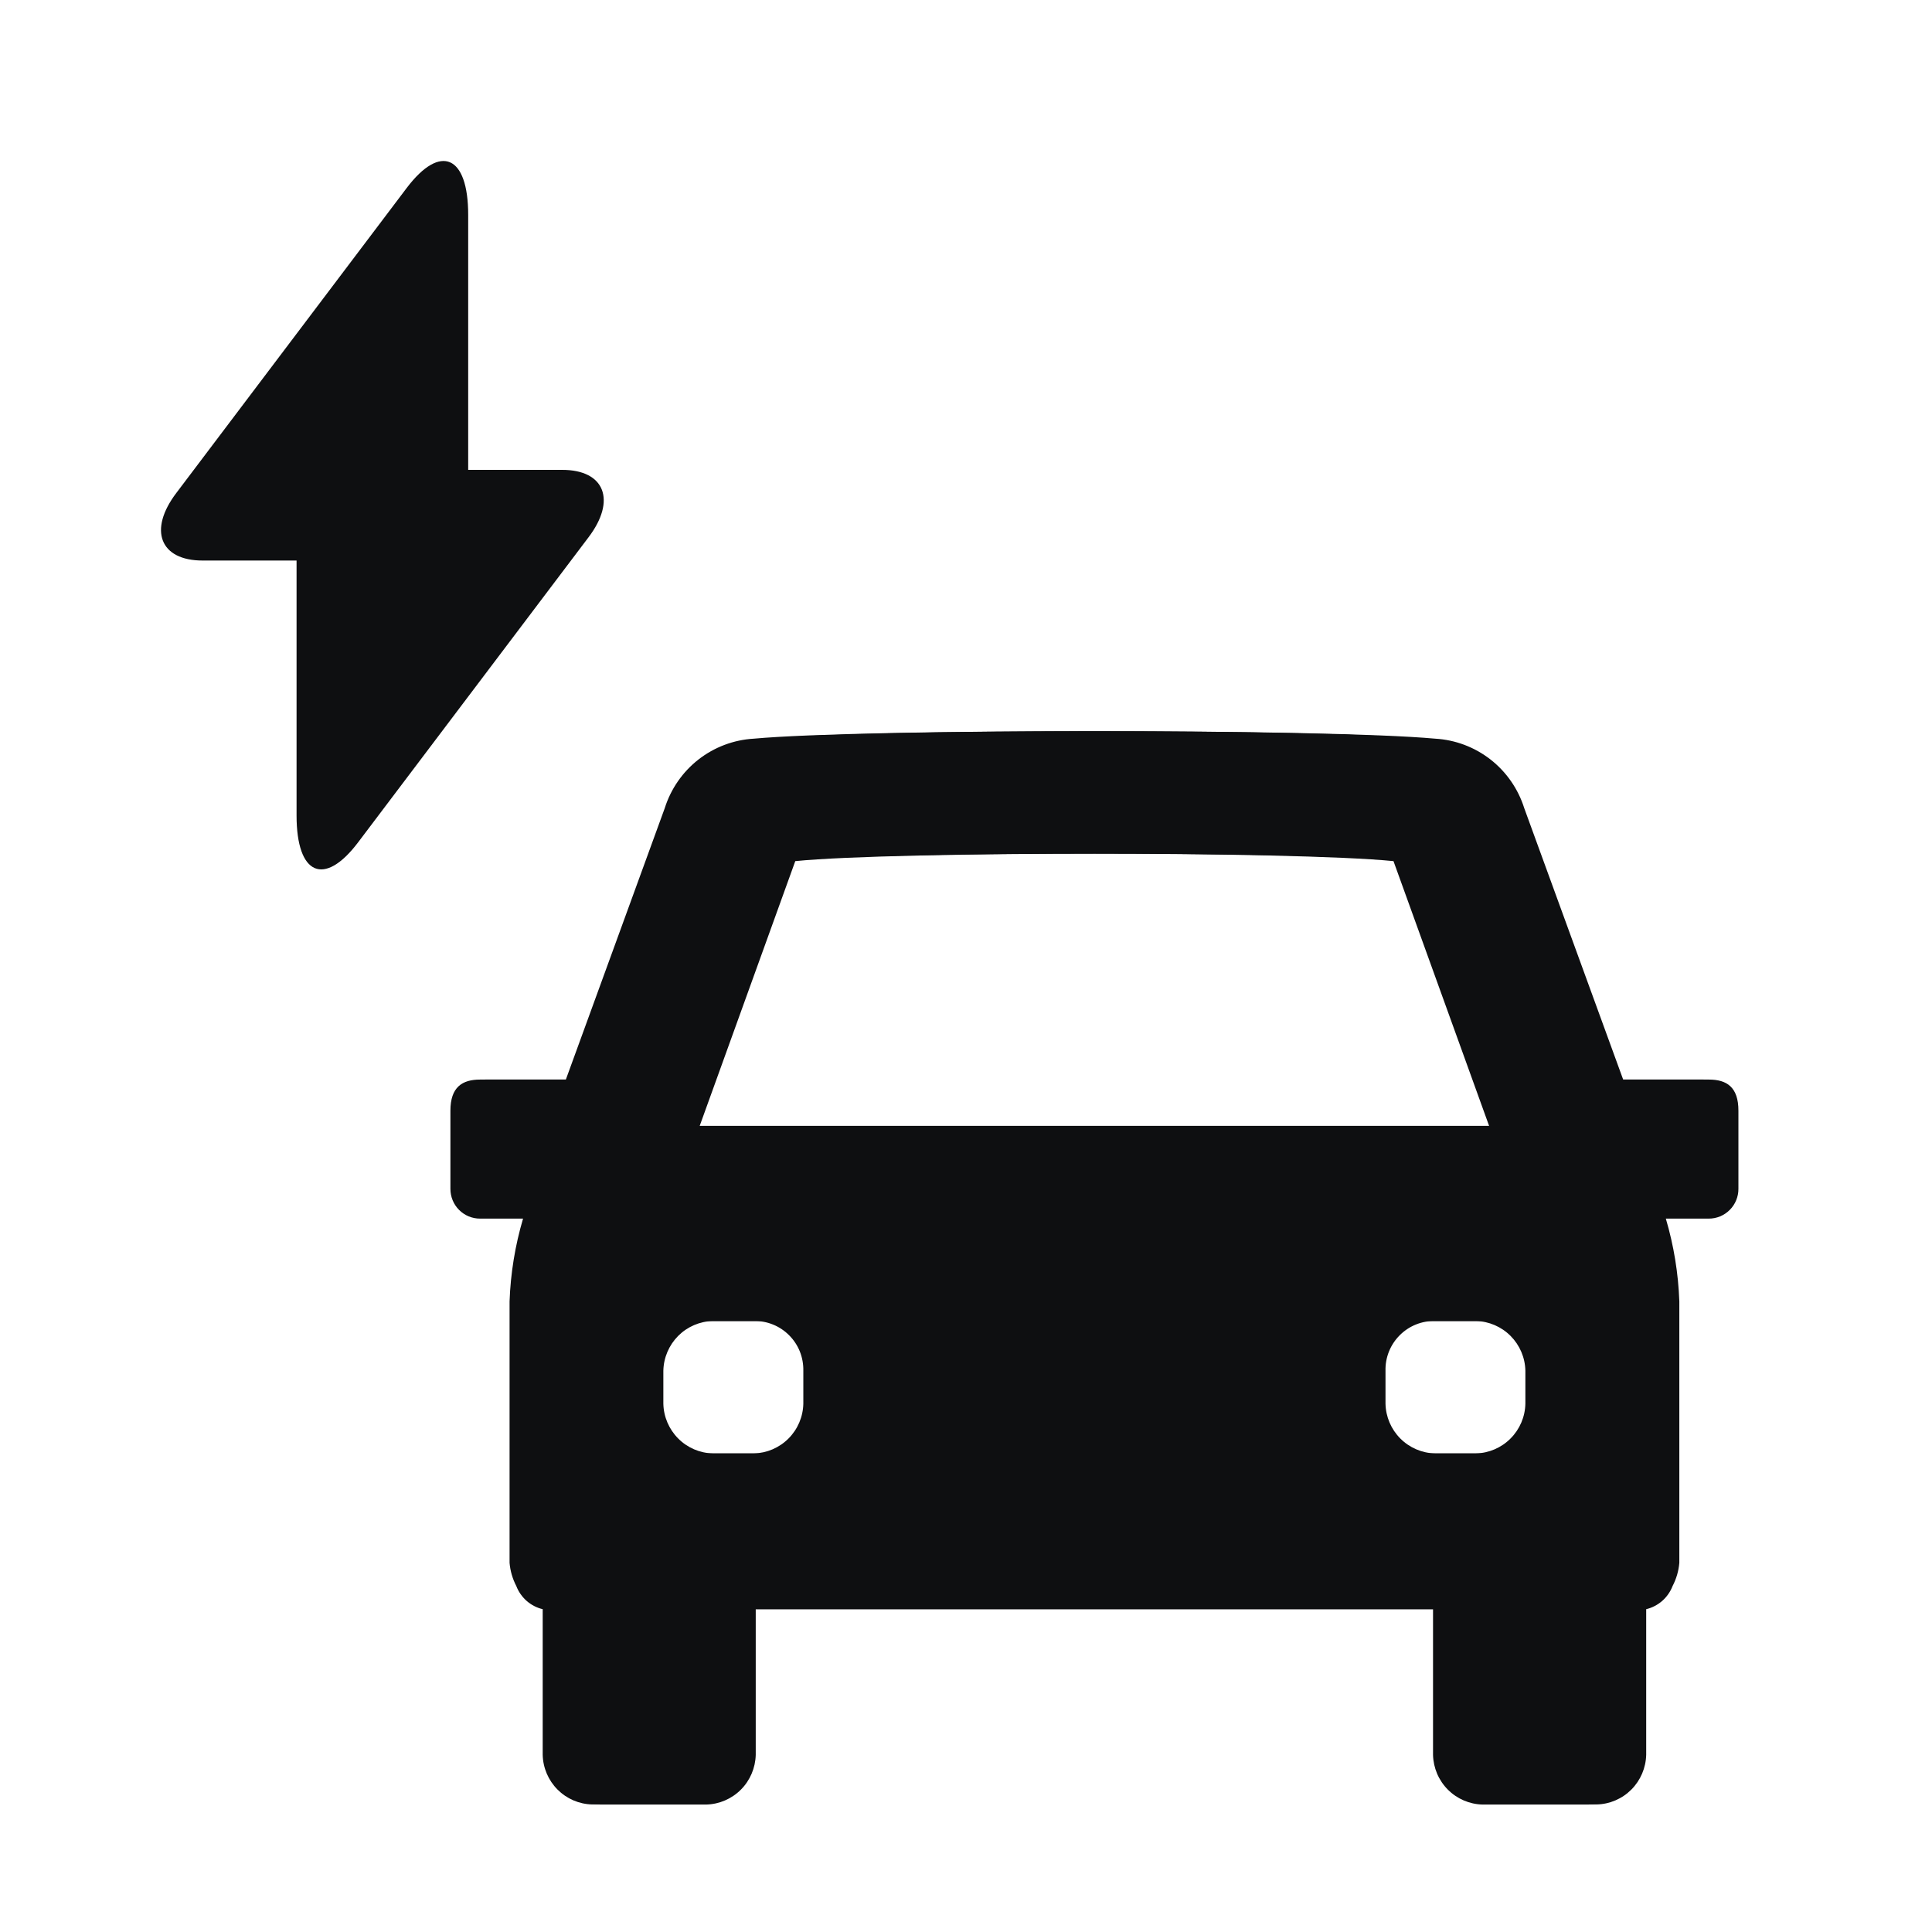 <svg width="60" height="60" viewBox="0 0 60 60" fill="none" xmlns="http://www.w3.org/2000/svg">
<path d="M17.459 14.592H14.54V6.673C14.54 4.825 13.68 4.451 12.631 5.837L11.875 6.838L5.478 15.307C4.599 16.462 4.968 17.408 6.291 17.408H9.21V25.327C9.21 27.175 10.07 27.549 11.119 26.163L11.875 25.162L18.272 16.693C19.151 15.538 18.782 14.592 17.459 14.592Z" fill="#0E0F11"/>
<path d="M53.072 33.527H50.409L47.337 25.099C47.148 24.5 46.783 23.973 46.289 23.587C45.795 23.202 45.196 22.976 44.571 22.94C41.191 22.631 27.055 22.631 23.778 22.94C23.157 22.991 22.565 23.223 22.074 23.606C21.583 23.99 21.214 24.509 21.012 25.099L17.94 33.527H15.071C14.95 33.527 14.83 33.55 14.718 33.597C14.605 33.643 14.504 33.711 14.418 33.797C14.332 33.883 14.264 33.986 14.218 34.098C14.172 34.211 14.148 34.331 14.149 34.453V36.303L15.172 36.612C16.403 36.988 17.437 37.835 18.05 38.97C18.664 40.105 18.807 41.437 18.45 42.677L16.606 49.667C16.762 49.793 16.934 49.897 17.118 49.977V54.499C17.128 54.905 17.293 55.292 17.579 55.579C17.865 55.866 18.25 56.032 18.655 56.042H21.933C22.337 56.032 22.723 55.866 23.009 55.579C23.295 55.292 23.46 54.905 23.47 54.499V49.975H44.774V54.497C44.784 54.903 44.949 55.29 45.235 55.577C45.521 55.864 45.907 56.03 46.311 56.039H49.587C49.991 56.03 50.377 55.864 50.663 55.577C50.949 55.29 51.114 54.903 51.124 54.497V49.975C51.308 49.931 51.479 49.842 51.622 49.717C51.765 49.591 51.875 49.433 51.944 49.255C52.06 49.032 52.132 48.787 52.153 48.535V40.415C52.122 39.544 51.981 38.681 51.734 37.845H53.066C53.187 37.846 53.307 37.822 53.419 37.776C53.531 37.73 53.633 37.661 53.719 37.575C53.805 37.489 53.873 37.387 53.919 37.274C53.965 37.162 53.989 37.041 53.988 36.919V34.495C53.99 33.757 53.621 33.527 53.072 33.527V33.527ZM24.698 26.743C27.77 26.433 40.78 26.433 43.852 26.743L46.823 34.967H21.729L24.698 26.743ZM27.359 43.594C27.35 44.001 27.185 44.387 26.898 44.674C26.612 44.962 26.227 45.127 25.822 45.137H22.138C21.733 45.127 21.348 44.962 21.062 44.674C20.776 44.387 20.61 44.001 20.601 43.594V42.568C20.61 42.161 20.776 41.775 21.062 41.487C21.348 41.2 21.733 41.035 22.138 41.025H25.824C26.229 41.035 26.614 41.2 26.901 41.487C27.187 41.775 27.352 42.161 27.361 42.568L27.359 43.594ZM47.741 43.594C47.732 44.001 47.567 44.387 47.281 44.674C46.994 44.962 46.609 45.127 46.204 45.137H44.565C44.16 45.127 43.775 44.962 43.488 44.674C43.202 44.387 43.037 44.001 43.028 43.594V42.568C43.023 42.364 43.06 42.161 43.136 41.972C43.212 41.783 43.325 41.612 43.469 41.468C43.612 41.324 43.783 41.21 43.972 41.134C44.16 41.058 44.362 41.021 44.565 41.025H46.204C46.609 41.035 46.994 41.2 47.281 41.487C47.567 41.775 47.732 42.161 47.741 42.568V43.594Z" fill="#0E0F11"/>
<path d="M14.911 33.527H17.573L20.644 25.099C20.833 24.5 21.198 23.973 21.692 23.587C22.186 23.202 22.785 22.976 23.41 22.94C26.789 22.631 40.921 22.631 44.198 22.94C44.818 22.991 45.41 23.223 45.901 23.606C46.392 23.99 46.762 24.509 46.963 25.099L50.035 33.527H52.903C53.024 33.527 53.144 33.55 53.256 33.597C53.368 33.643 53.47 33.711 53.556 33.797C53.642 33.883 53.71 33.986 53.756 34.098C53.802 34.211 53.826 34.331 53.825 34.453V36.303L52.802 36.612C51.571 36.988 50.537 37.835 49.924 38.97C49.311 40.105 49.168 41.437 49.525 42.677L51.368 49.667C51.212 49.793 51.04 49.897 50.856 49.977V54.499C50.847 54.905 50.682 55.292 50.396 55.579C50.11 55.866 49.724 56.032 49.32 56.042H46.041C45.636 56.032 45.251 55.866 44.965 55.579C44.679 55.292 44.514 54.905 44.504 54.499V49.975H23.212V54.497C23.203 54.903 23.038 55.29 22.752 55.577C22.466 55.864 22.08 56.03 21.676 56.039H18.391C17.986 56.03 17.601 55.864 17.315 55.577C17.029 55.29 16.863 54.903 16.854 54.497V49.975C16.669 49.931 16.498 49.842 16.355 49.717C16.213 49.591 16.102 49.433 16.034 49.255C15.918 49.032 15.846 48.787 15.825 48.535V40.415C15.856 39.544 15.997 38.681 16.244 37.845H14.911C14.789 37.846 14.669 37.822 14.557 37.776C14.445 37.73 14.343 37.661 14.257 37.575C14.171 37.489 14.103 37.387 14.057 37.274C14.011 37.162 13.988 37.041 13.988 36.919V34.495C13.988 33.757 14.359 33.527 14.911 33.527V33.527ZM43.276 26.743C40.204 26.433 27.198 26.433 24.127 26.743L21.156 34.967H46.246L43.276 26.743ZM40.613 43.594C40.623 44.001 40.788 44.387 41.074 44.674C41.36 44.962 41.745 45.127 42.15 45.137H45.836C46.24 45.127 46.625 44.962 46.911 44.674C47.198 44.387 47.363 44.001 47.372 43.594V42.568C47.363 42.161 47.198 41.775 46.911 41.487C46.625 41.2 46.24 41.035 45.836 41.025H42.15C41.745 41.035 41.36 41.2 41.074 41.487C40.788 41.775 40.623 42.161 40.613 42.568V43.594ZM20.235 43.594C20.245 44.001 20.41 44.387 20.696 44.674C20.982 44.962 21.368 45.127 21.772 45.137H23.412C23.816 45.127 24.201 44.962 24.488 44.674C24.774 44.387 24.939 44.001 24.948 43.594V42.568C24.952 42.364 24.915 42.161 24.84 41.972C24.764 41.783 24.651 41.612 24.507 41.468C24.364 41.324 24.193 41.21 24.004 41.134C23.816 41.058 23.615 41.021 23.412 41.025H21.772C21.368 41.035 20.982 41.2 20.696 41.487C20.41 41.775 20.245 42.161 20.235 42.568V43.594Z" fill="#0E0F11"/>
</svg>
